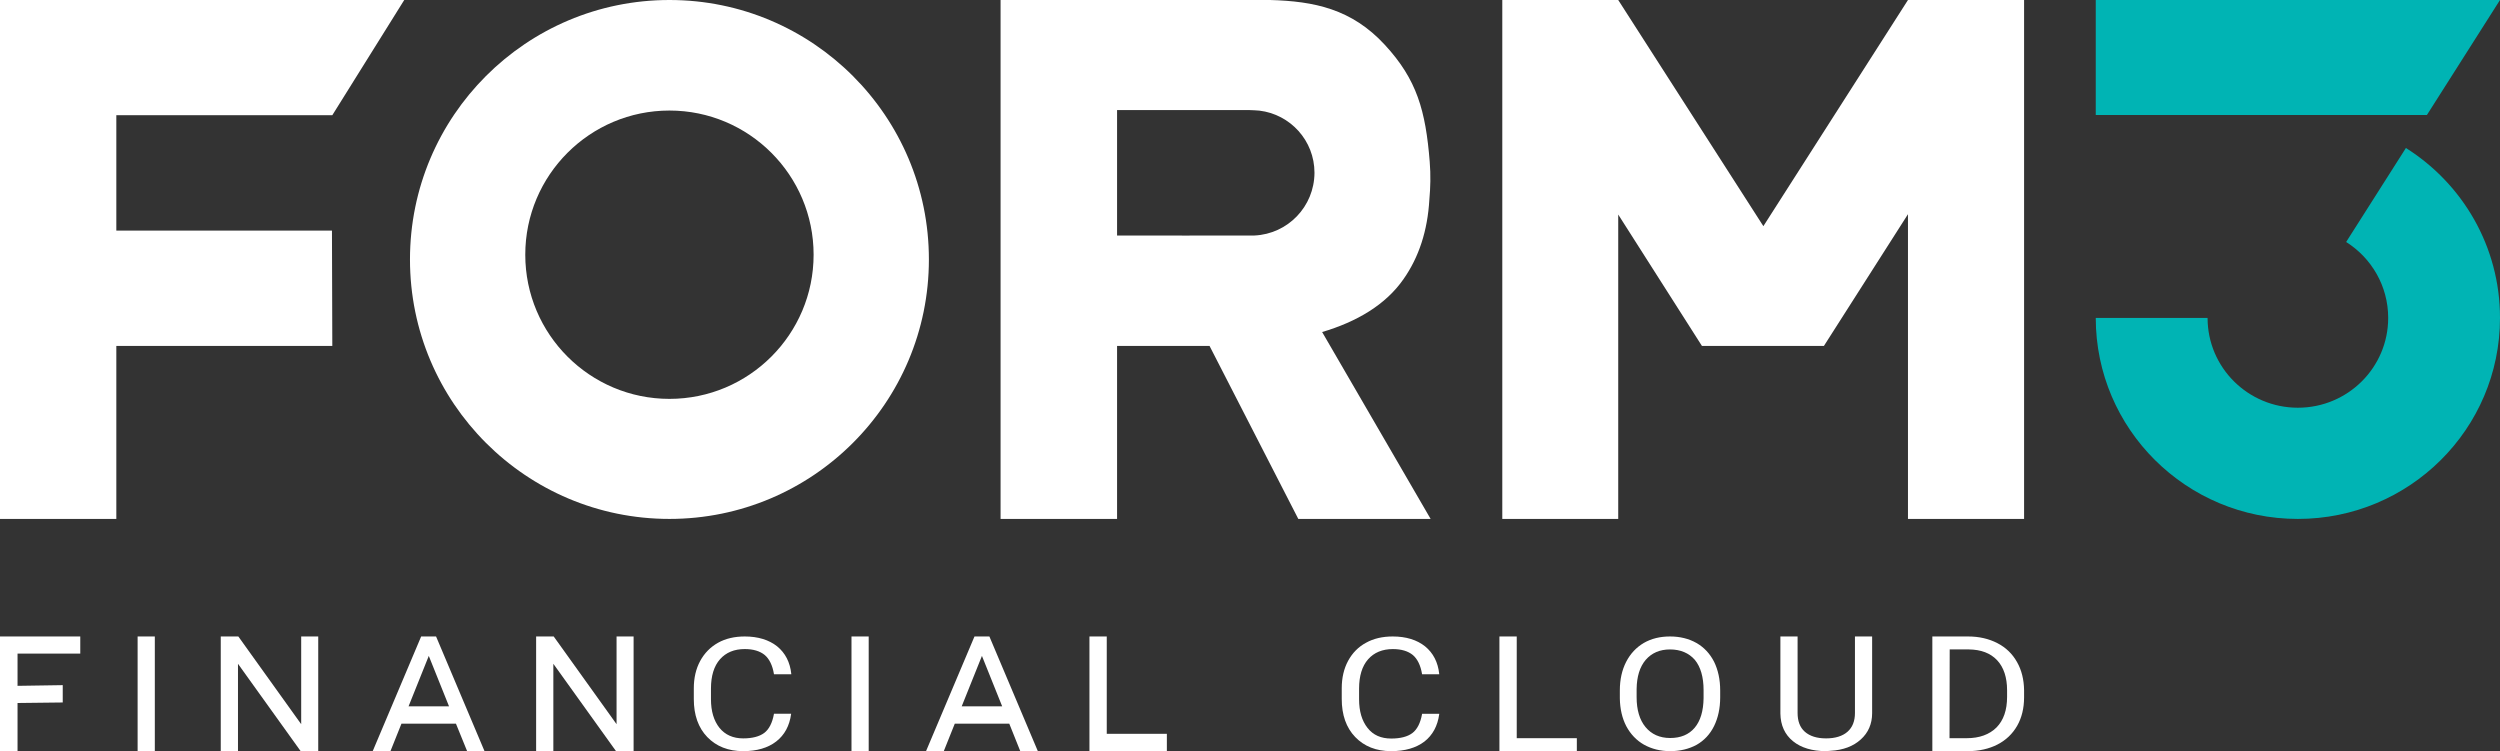 <svg width="872" height="262" viewBox="0 0 872 262" fill="none" xmlns="http://www.w3.org/2000/svg">
<rect x="0" y="0" width="872" height="262" fill="#333333" stroke="none"/>
<path d="M54 222H48V262H54V222Z" fill="white"/>
<path d="M104.869 262L83.007 231.527V262H77V222H83.131L105.055 252.595V222H111V262H104.869Z" fill="white"/>
<path d="M214.869 262L193.007 231.527V262H187V222H193.131L215.055 252.595V222H221V262H214.869Z" fill="white"/>
<path d="M259.216 262C254.033 262 249.837 260.338 246.69 257.074C243.543 253.81 242 249.359 242 243.84V240.101C242 236.481 242.74 233.276 244.221 230.546C245.702 227.816 247.8 225.68 250.454 224.196C253.107 222.712 256.254 222 259.771 222C264.399 222 268.225 223.187 271.064 225.442C273.902 227.757 275.568 230.961 276 235.056V235.175H269.953V235.116C269.459 232.089 268.348 229.834 266.744 228.469C265.078 227.104 262.733 226.392 259.771 226.392C256.131 226.392 253.23 227.579 251.132 229.953C249.034 232.326 247.985 235.769 247.985 240.16V243.899C247.985 248.053 248.973 251.377 250.947 253.869C252.922 256.303 255.699 257.549 259.216 257.549C262.425 257.549 264.893 256.896 266.559 255.65C268.225 254.404 269.397 252.148 269.953 249.003V248.944H275.938V249.062C275.383 253.157 273.655 256.362 270.755 258.617C267.855 260.872 263.967 262 259.216 262Z" fill="white"/>
<path d="M303 222H297V262H303V222Z" fill="white"/>
<path d="M485.216 262C480.033 262 475.837 260.336 472.69 257.067C469.543 253.798 468 249.34 468 243.813V240.068C468 236.443 468.74 233.233 470.221 230.499C471.702 227.765 473.8 225.626 476.454 224.199C479.107 222.713 482.254 222 485.771 222C490.461 222 494.225 223.189 497.064 225.447C499.902 227.765 501.568 230.975 502 235.076V235.195H496.015V235.135C495.521 232.104 494.41 229.845 492.806 228.478C491.14 227.111 488.795 226.398 485.833 226.398C482.192 226.398 479.292 227.587 477.194 229.964C475.096 232.342 474.047 235.789 474.047 240.187V243.932C474.047 248.092 475.035 251.42 477.009 253.917C478.984 256.413 481.699 257.602 485.278 257.602C488.486 257.602 490.955 256.948 492.621 255.7C494.287 254.452 495.459 252.193 496.015 249.043V248.984H502V249.103C501.445 253.204 499.717 256.413 496.817 258.672C493.917 260.871 490.029 262 485.216 262Z" fill="white"/>
<path d="M523 262V222H529.035V257.481H550V262H523Z" fill="white"/>
<path d="M582.561 262C579.146 262 576.098 261.226 573.415 259.738C570.793 258.25 568.72 256.048 567.256 253.31C565.793 250.512 565.061 247.238 565 243.607V240.81C565 237.06 565.732 233.726 567.195 230.869C568.659 228.012 570.732 225.81 573.354 224.262C576.037 222.714 579.085 222 582.5 222C585.976 222 589.085 222.774 591.707 224.262C594.329 225.75 596.402 227.952 597.866 230.81C599.268 233.667 600 237 600 240.81V243.25C600 247.06 599.268 250.393 597.866 253.25C596.463 256.107 594.39 258.31 591.768 259.798C589.146 261.226 586.037 262 582.561 262ZM582.5 226.524C578.902 226.524 576.098 227.774 574.024 230.155C571.951 232.595 570.915 235.988 570.854 240.333V243.19C570.854 247.595 571.89 251.107 573.963 253.607C576.037 256.107 578.902 257.417 582.561 257.417C586.22 257.417 589.085 256.226 591.098 253.845C593.11 251.464 594.146 248.012 594.207 243.548V240.69C594.207 236.167 593.171 232.595 591.159 230.155C589.085 227.774 586.159 226.524 582.5 226.524Z" fill="white"/>
<path d="M636.938 262C632.12 262 628.228 260.841 625.386 258.524C622.544 256.207 621.062 252.976 621 248.89V222H627V248.675C627 251.48 627.795 253.707 629.525 255.232C631.255 256.756 633.726 257.549 636.938 257.549C640.151 257.549 642.683 256.756 644.413 255.232C646.143 253.707 647.008 251.512 647.008 248.707V222H653V248.768C653 252.488 651.641 255.598 649.046 257.915C646.452 260.293 642.93 261.634 638.483 261.878L636.938 262Z" fill="white"/>
<path d="M674 262V222H686.479C690.309 222 693.707 222.794 696.672 224.321C699.637 225.847 701.923 228.046 703.529 230.916C705.135 233.725 705.938 237.023 706 240.687V243.252C706 246.977 705.197 250.336 703.591 253.145C701.985 255.954 699.699 258.153 696.734 259.679C693.768 261.206 690.247 262 686.355 262H674ZM679.992 257.481H685.985C690.432 257.481 693.892 256.198 696.363 253.756C698.834 251.252 700.07 247.71 700.07 243.069V240.748C700.07 236.29 698.896 232.748 696.61 230.305C694.263 227.802 690.988 226.58 686.726 226.519H680.054L679.992 257.481Z" fill="white"/>
<path d="M0 262V222H28V227.985H6.117V239.221L21.883 238.977V245.023L6.117 245.206V262H0Z" fill="white"/>
<path d="M162.933 262L159.033 252.412H140.029L136.19 262H130L146.9 222H152.1L169 262H162.933ZM142.505 246.366H156.619L149.562 228.779L142.505 246.366Z" fill="white"/>
<path d="M355.871 262L352.033 252.412H333.029L329.19 262H323L339.9 222H345.1L362 262H355.871ZM335.443 246.366H349.557L342.5 228.779L335.443 246.366Z" fill="white"/>
<path d="M380 262V222H386.035V255.954H407V262H380Z" fill="white"/>
<path d="M665.501 0L615.062 78.888L564.438 0H524V181H564.438V74.833L593.639 120.667H636.176L665.501 74.71V181H706V0H665.501Z" fill="white"/>
<path d="M115.91 40.181L141 0H0V40.058V80.178V120.237V181H40.575V120.667H115.91L115.786 80.424H40.575V40.181H115.91Z" fill="white"/>
<path d="M233.5 0C183.522 0 143 40.522 143 90.5C143 140.478 183.522 181 233.5 181C283.478 181 324 140.478 324 90.5C324 40.522 283.478 0 233.5 0ZM233.5 139.127C205.748 139.127 183.215 116.594 183.215 88.842C183.215 61.091 205.748 38.558 233.5 38.558C261.252 38.558 283.785 61.091 283.785 88.842C283.785 116.594 261.252 139.127 233.5 139.127Z" fill="white"/>
<path d="M489.571 97.32C494.906 89.701 497.945 80.485 498.566 69.549C498.938 65.494 499.062 61.071 498.69 56.463C497.263 38.584 494.223 27.77 483.057 15.667C471.457 3.072 458.367 0.43 442.983 0H388.764H349V181H389.633V120.667H421.891L452.846 181H499L461.159 115.813C473.194 112.249 483.305 106.351 489.571 97.32ZM437.586 82.144C437.524 82.206 389.633 82.144 389.633 82.144V38.4H435.849C436.097 38.4 439.012 38.522 439.261 38.584C450.055 39.874 458.491 49.029 458.491 60.272C458.429 72.068 449.186 81.591 437.586 82.144Z" fill="white"/>
<path d="M770 110.887H731C731 149.609 762.564 181 801.5 181C840.436 181 872 149.609 872 110.887C872 85.947 858.906 64.048 839.182 51.619L818.336 84.406C827.149 89.959 833 99.744 833 110.887C833 128.189 818.897 142.214 801.5 142.214C784.103 142.214 770 128.189 770 110.887Z" fill="#00B4B4"/>
<path d="M846.5 40.119H731V0H872L846.5 40.119Z" fill="#00B4B4"/>
</svg>
